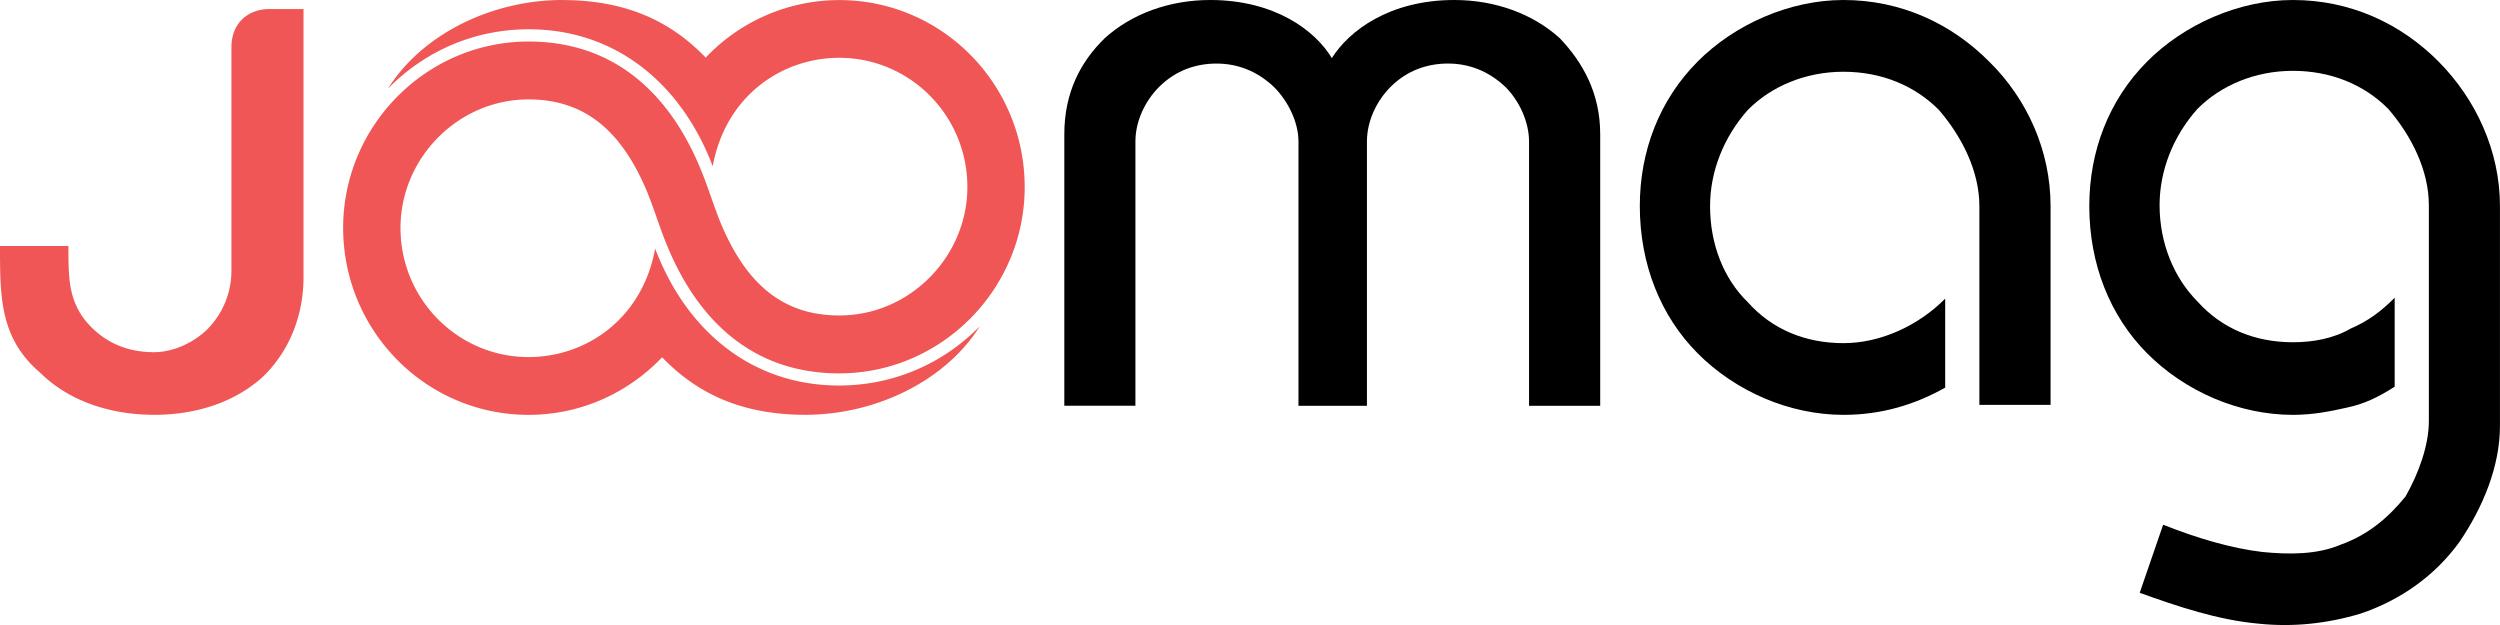 <?xml version="1.0" ?>
<svg xmlns="http://www.w3.org/2000/svg" viewBox="0 0 120 30">
	<g fill-rule="evenodd" clip-rule="evenodd">
		<path fill="#000001" d="M95.487 2.963C93.67 1.133 91.25 0 88.483 0c-2.594 0-5.232 1.176-7.005 2.963-1.816 1.83-2.767 4.27-2.767 6.928 0 2.79.996 5.273 2.768 7.06 1.816 1.83 4.41 2.962 7.005 2.962 1.816 0 3.414-.48 4.885-1.307v-4.27c-1.298 1.307-3.113 2.135-4.885 2.135-1.816 0-3.416-.654-4.584-1.96-1.168-1.133-1.817-2.79-1.817-4.62 0-1.654.65-3.31 1.816-4.617 1.124-1.133 2.766-1.83 4.583-1.83 1.816 0 3.414.654 4.583 1.83C94.19 6.58 95.01 8.236 95.01 9.89v9.543h3.417V9.89c0-2.658-1.125-5.14-2.94-6.927zM117.06 2.963C115.244 1.133 112.823 0 110.057 0c-2.594 0-5.232 1.176-7.004 2.963-1.817 1.83-2.767 4.27-2.767 6.928 0 2.79.994 5.273 2.767 7.06 1.816 1.83 4.41 2.962 7.004 2.962.995 0 1.816-.174 2.594-.348.823-.174 1.472-.48 2.293-1.003v-4.27c-.65.655-1.296 1.133-2.118 1.482-.822.48-1.816.654-2.767.654-1.816 0-3.416-.654-4.583-1.96-1.125-1.133-1.816-2.79-1.816-4.618 0-1.657.646-3.312 1.815-4.62 1.123-1.132 2.767-1.83 4.583-1.83 1.816 0 3.416.654 4.582 1.83 1.125 1.308 1.945 2.963 1.945 4.62v10.37c0 1.132-.475 2.483-1.123 3.616-.822 1.003-1.773 1.83-3.113 2.31-1.124.478-2.465.478-3.762.348-1.47-.174-3.113-.654-4.756-1.308l-1.125 3.268c1.816.654 3.76 1.308 5.707 1.482 1.643.173 3.285 0 4.885-.48 1.944-.653 3.587-1.83 4.755-3.442 1.123-1.655 1.945-3.617 1.945-5.577V9.89c0-2.658-1.167-5.14-2.94-6.927z"/>
		<path fill="#EF5655" d="M7.393 19.912c2.118 0 3.934-.654 5.23-1.83 1.168-1.132 1.946-2.788 1.946-4.793V.434h-1.644c-.994 0-1.816.654-1.816 1.83v10.72a4.005 4.005 0 0 1-1.123 2.788c-.65.654-1.643 1.133-2.594 1.133-1.125 0-2.12-.35-2.94-1.133-1.168-1.133-1.168-2.31-1.168-3.964H0c0 2.482 0 4.443 1.945 6.098 1.557 1.524 3.675 2.004 5.448 2.004z"/>
		<path fill="#000001" d="M58.09 0c-1.945 0-3.762.654-5.058 1.83-1.167 1.133-1.945 2.614-1.945 4.618v13.028H54.5V6.796c0-1 .477-1.96 1.126-2.613.822-.828 1.816-1.132 2.767-1.132.994 0 1.945.35 2.767 1.133.648.654 1.167 1.655 1.167 2.614v12.68h3.286V6.796c0-1.002.476-1.96 1.123-2.614.822-.828 1.817-1.132 2.767-1.132.995 0 1.945.35 2.767 1.133.65.654 1.124 1.655 1.124 2.614v12.68h3.416V6.446c0-1.96-.822-3.44-1.945-4.617C73.567.654 71.752 0 69.807 0c-3.113 0-5.058 1.48-5.88 2.79C63.147 1.48 61.203 0 58.09 0z"/>
		<path fill="#EF5655" d="M27.002 0c-3.362 0-6.715 1.607-8.378 4.252 1.912-1.942 4.344-2.85 6.767-2.846 4.212.007 7.336 2.66 8.82 6.575.61-3.355 3.292-5.206 6.075-5.206 3.398 0 6.148 2.778 6.148 6.2 0 3.352-2.772 6.174-6.154 6.167-2.855 0-4.41-1.706-5.448-3.897-.48-1.01-.77-2.094-1.2-3.124-1.506-3.665-4.18-6.128-8.257-6.128-4.913 0-8.904 4.045-8.904 8.94 0 4.962 3.984 8.98 8.9 8.98 2.52 0 4.79-1.064 6.41-2.763 1.474 1.524 3.53 2.76 6.872 2.76 3.362 0 6.716-1.606 8.38-4.252-1.914 1.942-4.345 2.85-6.768 2.847-4.213-.007-7.335-2.66-8.818-6.574-.61 3.356-3.294 5.208-6.076 5.208-3.4 0-6.148-2.78-6.148-6.2 0-3.352 2.77-6.173 6.154-6.167 2.854 0 4.41 1.708 5.447 3.9.48 1.008.77 2.093 1.2 3.123 1.506 3.665 4.18 6.127 8.257 6.127 4.913 0 8.904-4.046 8.904-8.94 0-4.962-3.983-8.978-8.898-8.978a8.83 8.83 0 0 0-6.412 2.76C32.4 1.238 30.344.003 27.002.003z"/>
	</g>
</svg>